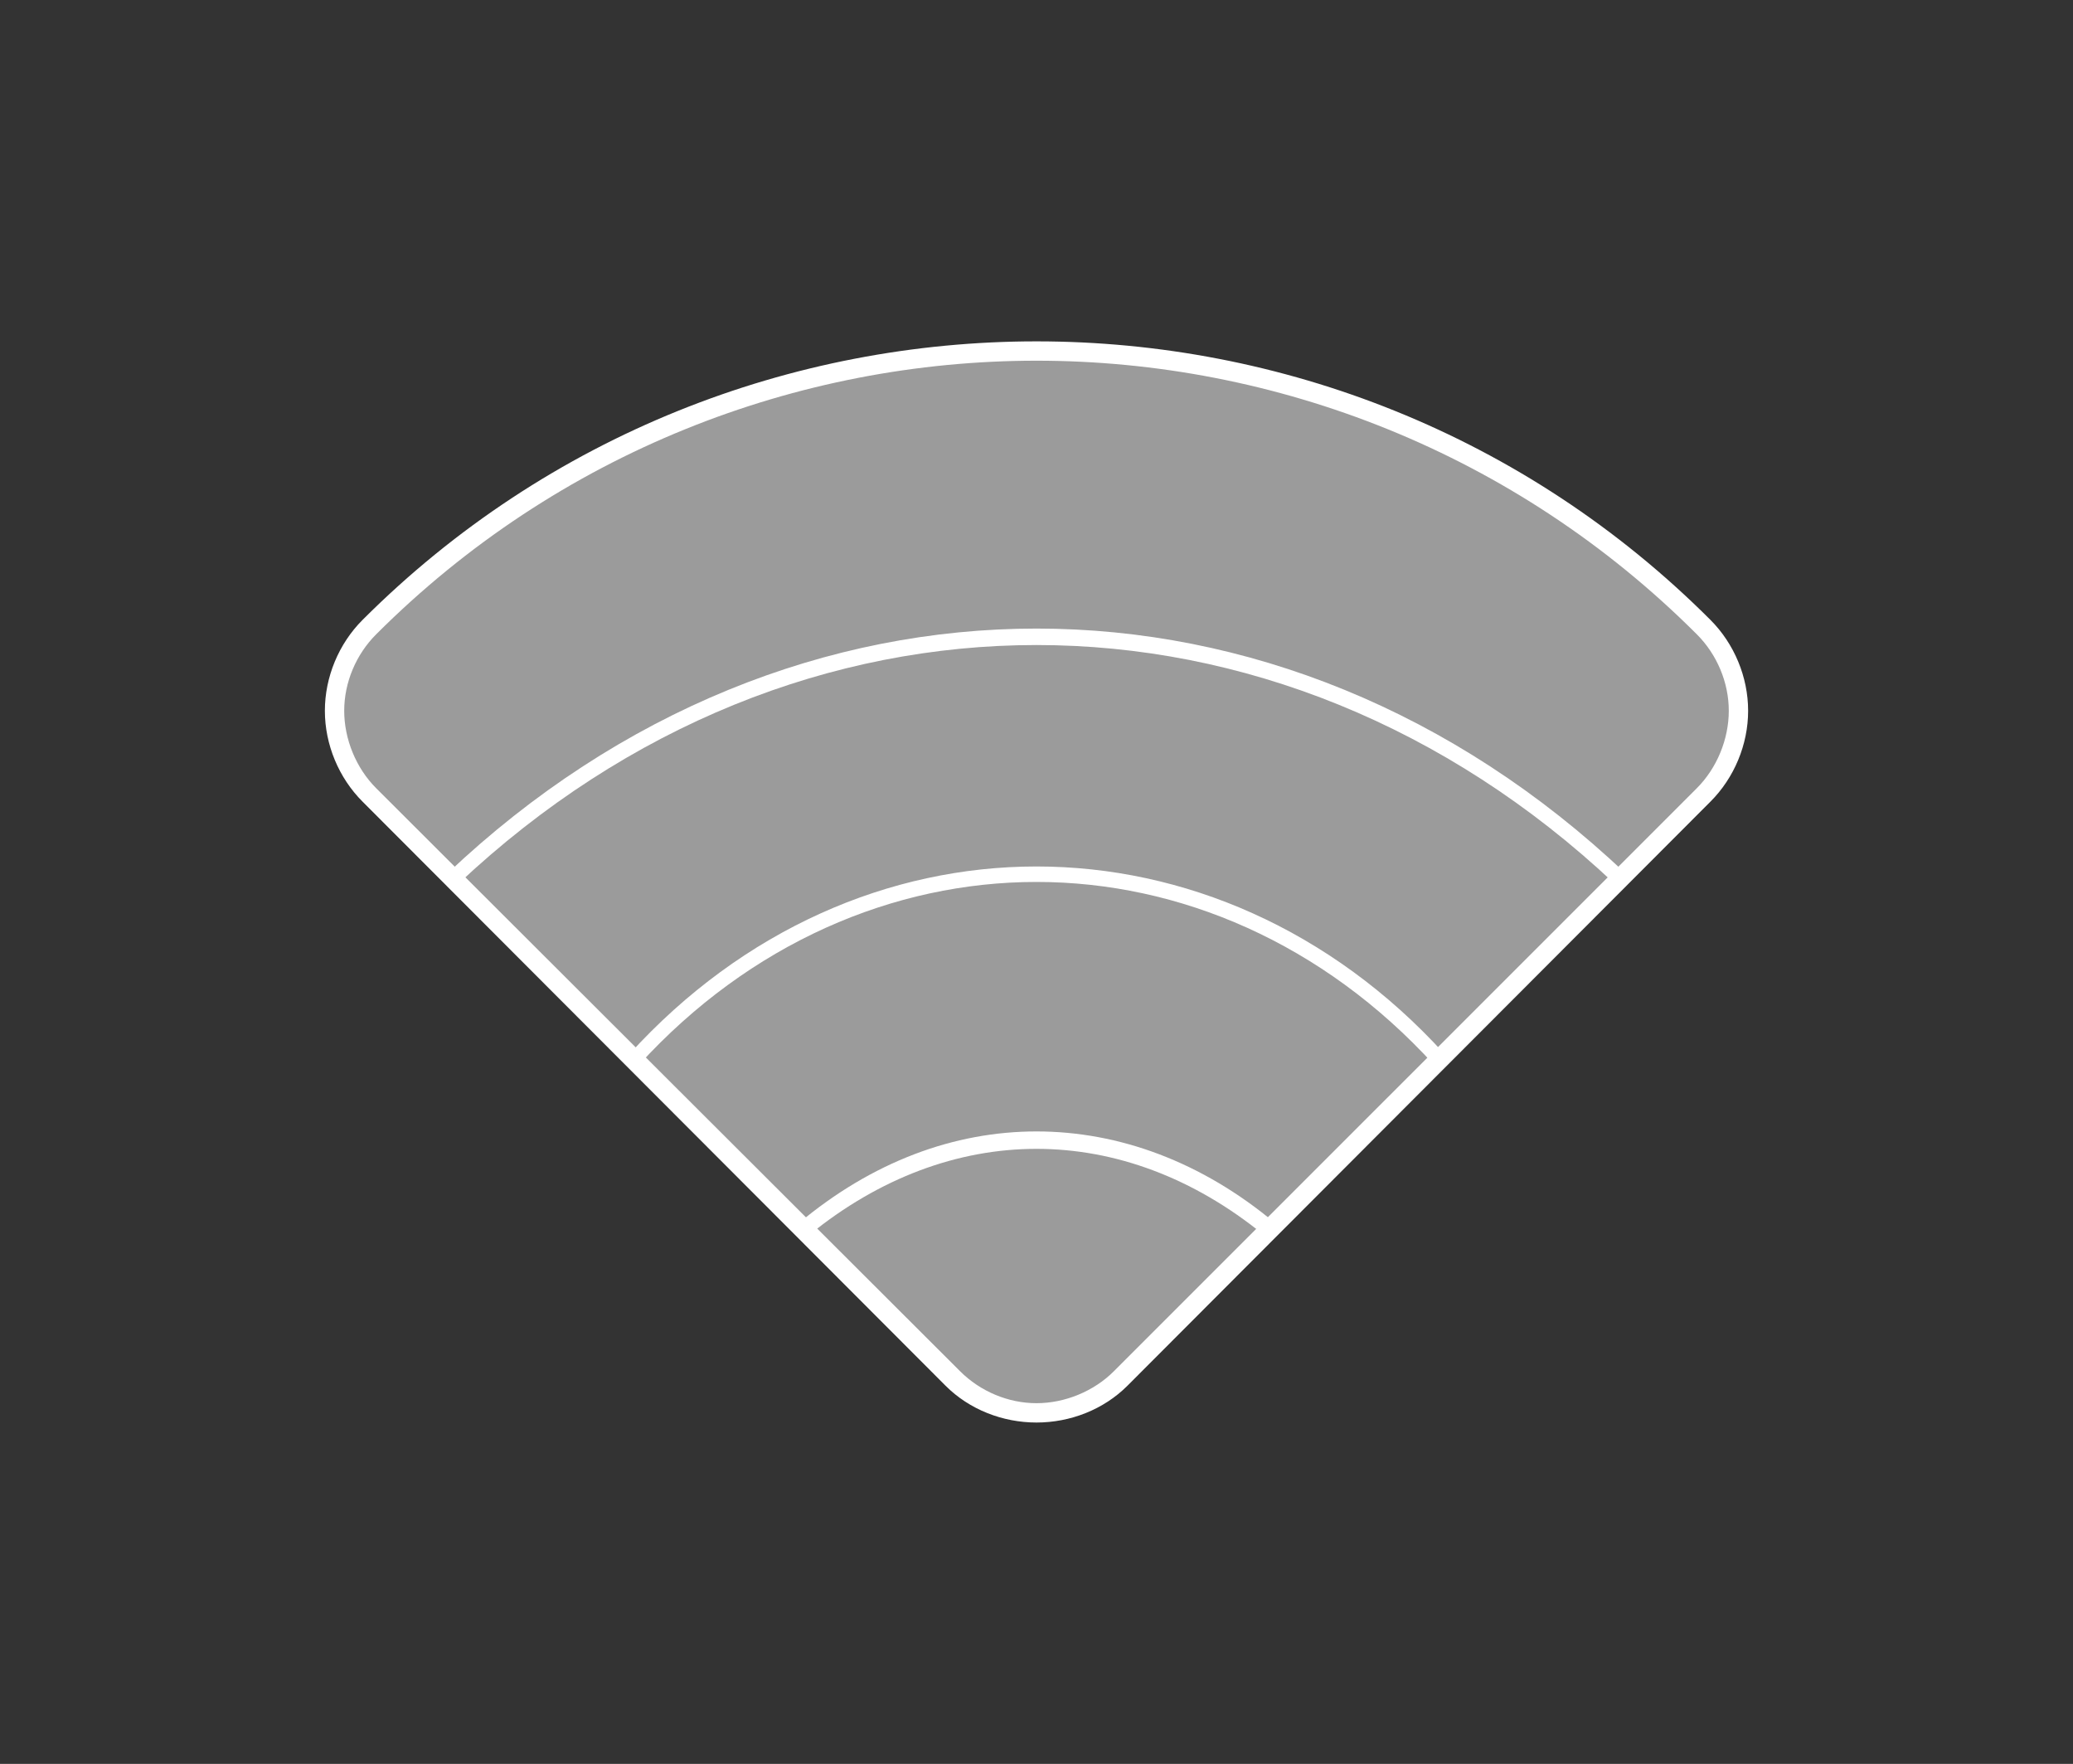 <?xml version="1.0" encoding="UTF-8"?>
<svg xmlns="http://www.w3.org/2000/svg" xmlns:xlink="http://www.w3.org/1999/xlink" baseProfile="tiny" contentScriptType="text/ecmascript" contentStyleType="text/css" height="57px" preserveAspectRatio="xMidYMid meet" version="1.1" viewBox="0 0 67 57" width="67px" x="0px" y="0px" zoomAndPan="magnify">
<rect x="0" y="0" width="67" height="57" fill="#333333" stroke="none"/>
<path color="#000000" d="M 33.5 20.312 C 26.771 20.312 20.027 22.956 14.469 28.219 L 14.812 28.562 C 20.277 23.418 26.896 20.844 33.5 20.844 C 40.104 20.844 46.724 23.418 52.188 28.562 L 52.531 28.219 C 46.974 22.956 40.229 20.312 33.5 20.312 z " display="inline" fill="#ffffff" fill-opacity="1" stroke="none" stroke-width="5" visibility="visible"/>
<path color="#000000" d="M 33.5 28.0 C 28.759 28.0 24.018 30.023 20.344 34.062 L 20.656 34.406 C 24.243 30.48 28.881 28.5 33.5 28.5 C 38.119 28.5 42.757 30.48 46.344 34.406 L 46.688 34.062 C 43.013 30.021 38.241 28.0 33.5 28.0 z " display="inline" fill="#ffffff" fill-opacity="1" stroke="none" stroke-width="5" visibility="visible"/>
<path color="#000000" d="M 33.5 11.344 C 25.702 11.344 17.877 14.342 11.938 20.281 C 10.45 21.776 10.45 24.192 11.938 25.688 L 30.781 44.531 C 31.501 45.255 32.479 45.663 33.5 45.663 C 34.521 45.663 35.499 45.255 36.219 44.531 L 55.062 25.688 C 56.55 24.192 56.55 21.776 55.062 20.281 C 49.124 14.343 41.298 11.344 33.5 11.344 z " display="inline" fill="#ffffff" fill-opacity="0.51" stroke="none" stroke-width="5" visibility="visible"/>
<rect fill="none" height="57" width="67"/>
<defs>
<linearGradient gradientUnits="userSpaceOnUse" x1="33.501" x2="33.501" y1="47.233" y2="11.957">
<stop offset="0" stop-color="#d0cbc5"/>
<stop offset="0.503" stop-color="#fafcef"/>
<stop offset="0.969" stop-color="#ffffff"/>
<stop offset="1" stop-color="#ffffff"/>
</linearGradient>
</defs>
<path color="#000000" d="M 33.5 36.562 C 30.838 36.562 28.186 37.542 25.812 39.531 L 26.156 39.906 C 28.428 38.056 30.966 37.125 33.5 37.125 C 36.035 37.125 38.572 38.055 40.844 39.906 L 41.219 39.531 C 38.846 37.542 36.162 36.562 33.5 36.562 z " display="inline" fill="#ffffff" fill-opacity="1" stroke="none" stroke-width="5" visibility="visible"/>
<path color="#000000" d="M 33.5 11.031 C 25.622 11.031 17.718 14.032 11.719 20.031 C 10.948 20.802 10.5 21.879 10.5 22.969 C 10.5 24.058 10.948 25.136 11.719 25.906 L 30.562 44.781 C 31.333 45.552 32.41 45.969 33.5 45.969 C 34.59 45.969 35.667 45.552 36.438 44.781 L 55.281 25.906 C 56.052 25.136 56.5 24.058 56.5 22.969 C 56.5 21.879 56.052 20.802 55.281 20.031 C 49.282 14.032 41.378 11.031 33.5 11.031 z M 33.5 11.656 C 41.217 11.656 48.966 14.622 54.844 20.5 C 55.492 21.148 55.875 22.052 55.875 22.969 C 55.875 23.886 55.492 24.82 54.844 25.469 L 36.0 44.312 C 35.352 44.961 34.417 45.344 33.5 45.344 C 32.583 45.344 31.68 44.961 31.031 44.312 L 12.156 25.469 C 11.508 24.82 11.125 23.886 11.125 22.969 C 11.125 22.052 11.508 21.148 12.156 20.5 C 18.035 14.621 25.783 11.656 33.5 11.656 z " display="inline" fill="#ffffff" fill-opacity="1" stroke="none" stroke-width="5" visibility="visible"/>
</svg>
